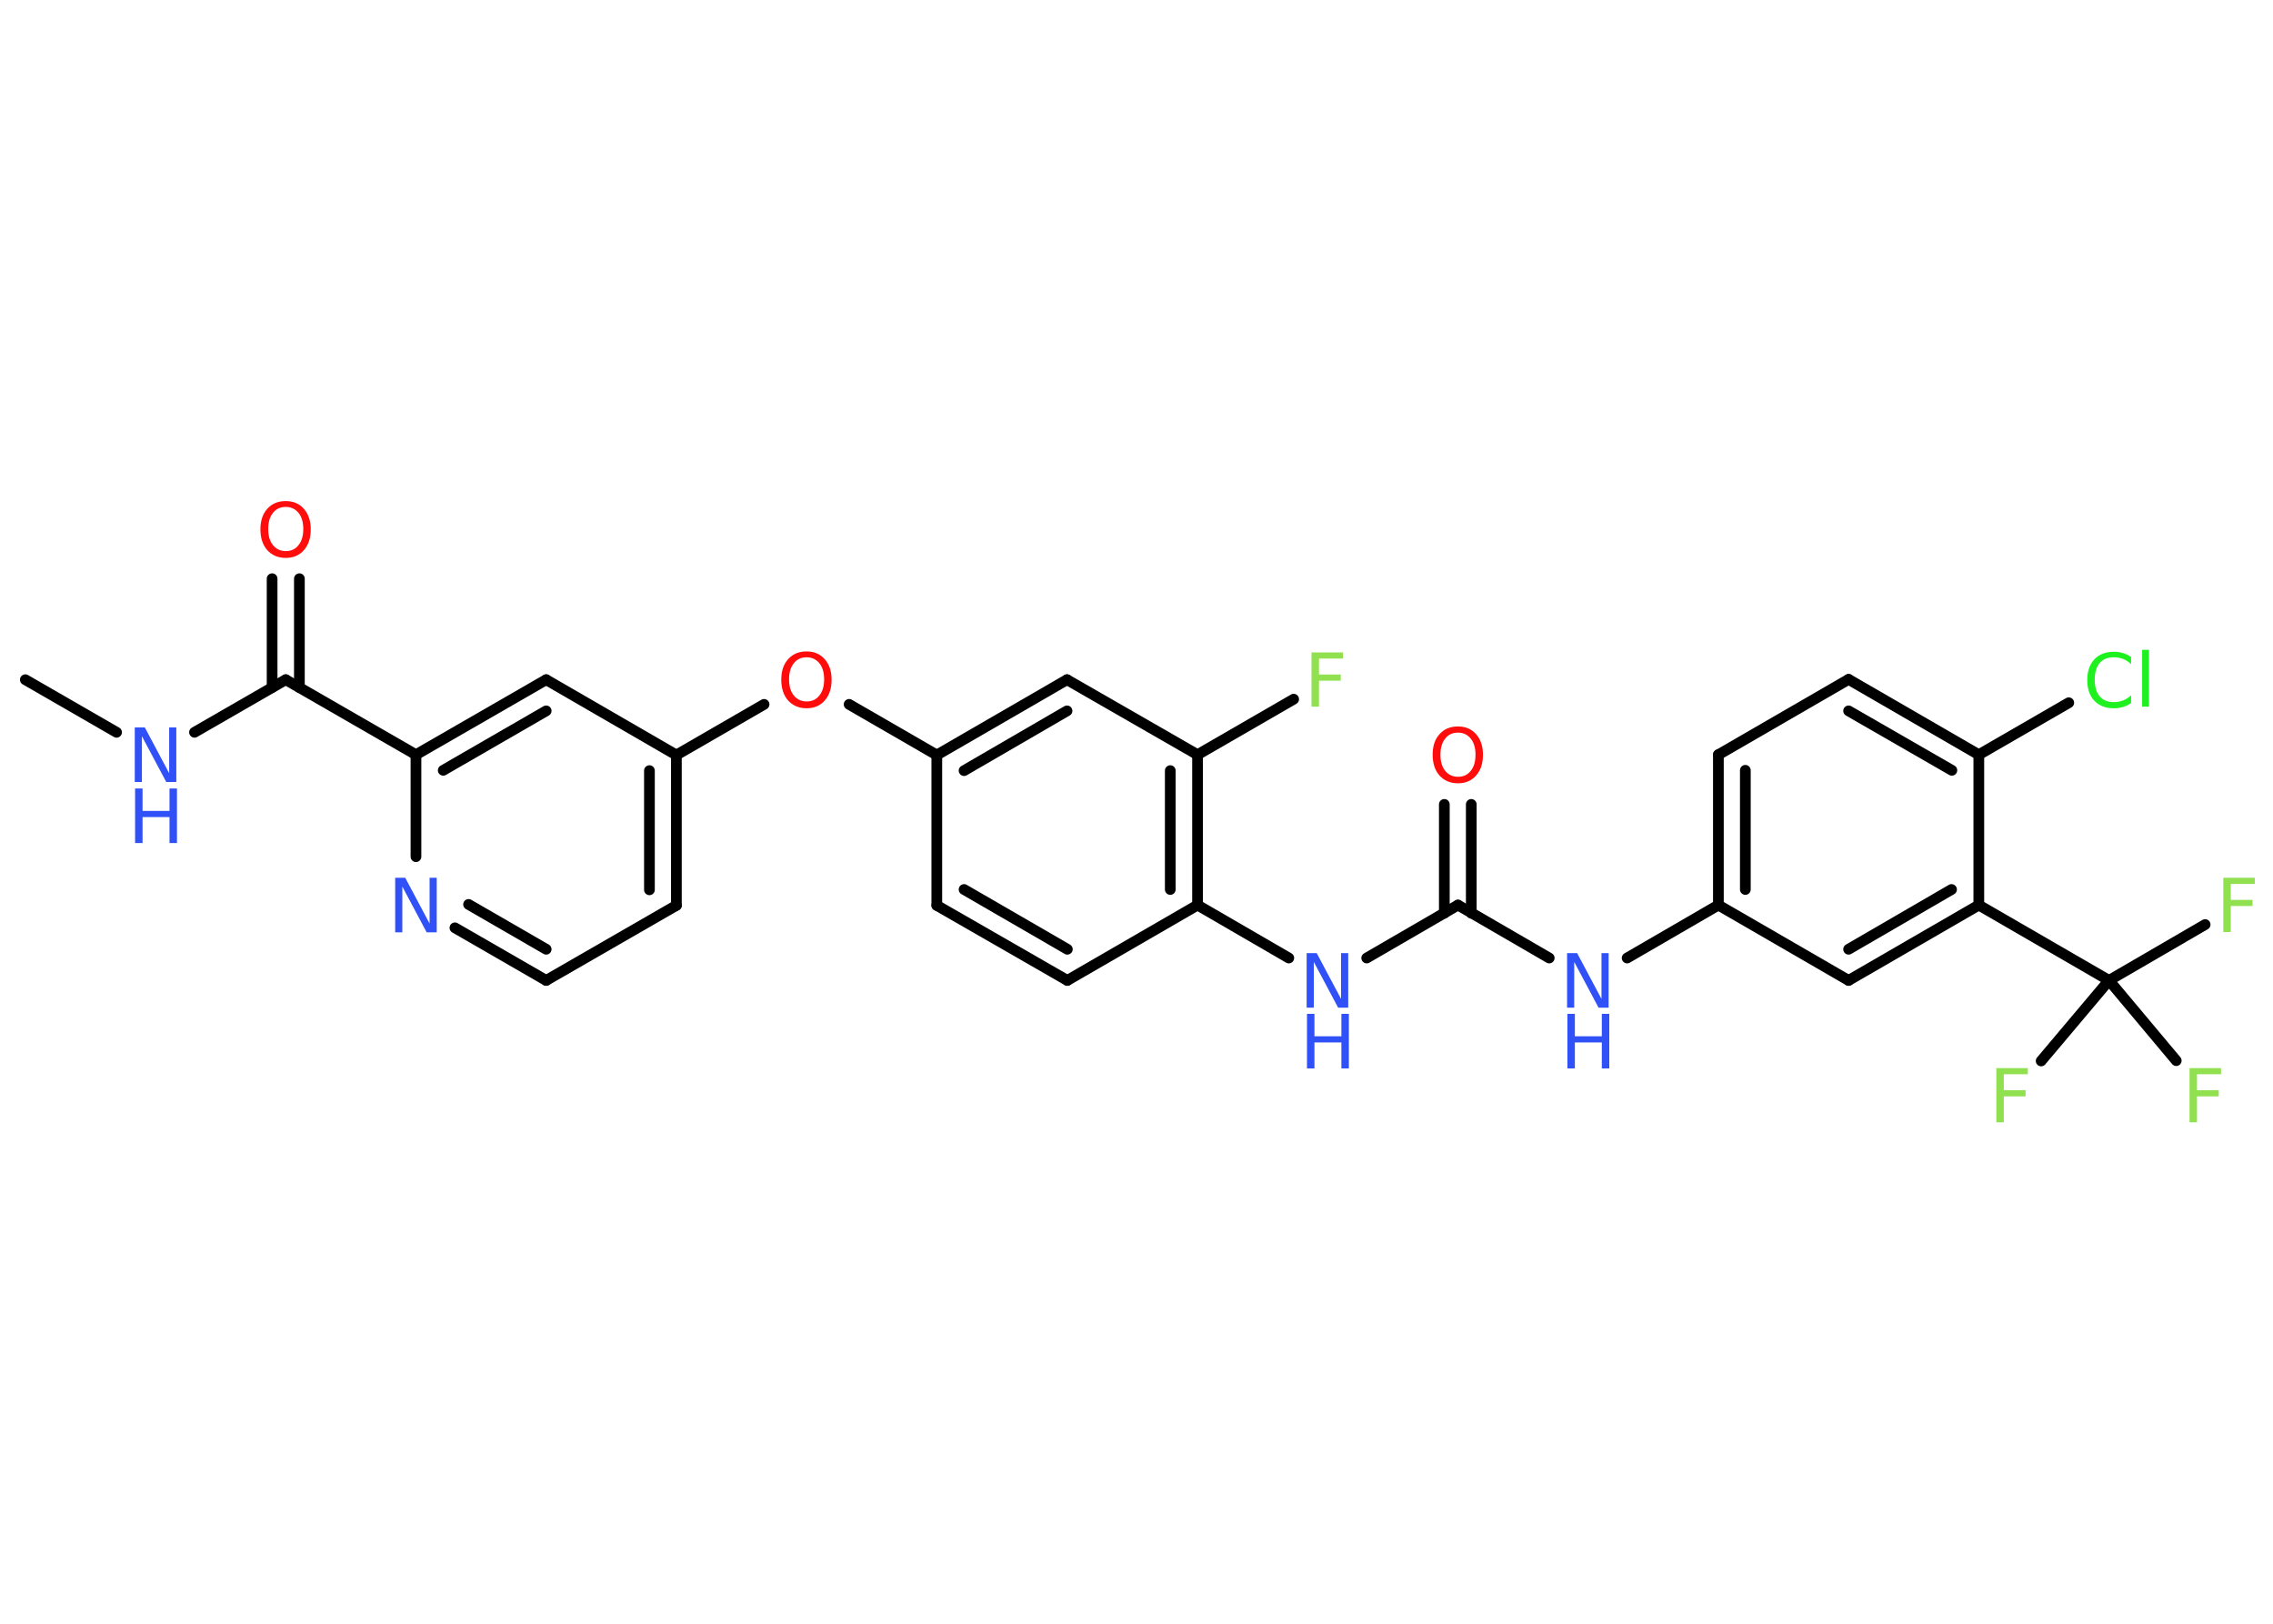 <?xml version='1.0' encoding='UTF-8'?>
<!DOCTYPE svg PUBLIC "-//W3C//DTD SVG 1.1//EN" "http://www.w3.org/Graphics/SVG/1.1/DTD/svg11.dtd">
<svg version='1.2' xmlns='http://www.w3.org/2000/svg' xmlns:xlink='http://www.w3.org/1999/xlink' width='70.0mm' height='50.0mm' viewBox='0 0 70.0 50.0'>
  <desc>Generated by the Chemistry Development Kit (http://github.com/cdk)</desc>
  <g stroke-linecap='round' stroke-linejoin='round' stroke='#000000' stroke-width='.33' fill='#3050F8'>
    <rect x='.0' y='.0' width='70.0' height='50.0' fill='#FFFFFF' stroke='none'/>
    <g id='mol1' class='mol'>
      <line id='mol1bnd1' class='bond' x1='.78' y1='20.93' x2='3.59' y2='22.55'/>
      <line id='mol1bnd2' class='bond' x1='5.99' y1='22.55' x2='8.8' y2='20.93'/>
      <g id='mol1bnd3' class='bond'>
        <line x1='8.38' y1='21.17' x2='8.38' y2='17.82'/>
        <line x1='9.22' y1='21.17' x2='9.22' y2='17.82'/>
      </g>
      <line id='mol1bnd4' class='bond' x1='8.8' y1='20.93' x2='12.81' y2='23.24'/>
      <g id='mol1bnd5' class='bond'>
        <line x1='16.82' y1='20.93' x2='12.81' y2='23.24'/>
        <line x1='16.82' y1='21.89' x2='13.65' y2='23.72'/>
      </g>
      <line id='mol1bnd6' class='bond' x1='16.82' y1='20.93' x2='20.83' y2='23.25'/>
      <line id='mol1bnd7' class='bond' x1='20.83' y1='23.25' x2='23.53' y2='21.69'/>
      <line id='mol1bnd8' class='bond' x1='26.15' y1='21.69' x2='28.85' y2='23.25'/>
      <g id='mol1bnd9' class='bond'>
        <line x1='32.86' y1='20.93' x2='28.85' y2='23.25'/>
        <line x1='32.86' y1='21.89' x2='29.69' y2='23.73'/>
      </g>
      <line id='mol1bnd10' class='bond' x1='32.86' y1='20.93' x2='36.88' y2='23.24'/>
      <line id='mol1bnd11' class='bond' x1='36.88' y1='23.24' x2='39.84' y2='21.53'/>
      <g id='mol1bnd12' class='bond'>
        <line x1='36.88' y1='27.87' x2='36.88' y2='23.24'/>
        <line x1='36.04' y1='27.39' x2='36.04' y2='23.73'/>
      </g>
      <line id='mol1bnd13' class='bond' x1='36.88' y1='27.87' x2='39.69' y2='29.5'/>
      <line id='mol1bnd14' class='bond' x1='42.09' y1='29.5' x2='44.9' y2='27.87'/>
      <g id='mol1bnd15' class='bond'>
        <line x1='44.48' y1='28.12' x2='44.48' y2='24.77'/>
        <line x1='45.31' y1='28.12' x2='45.31' y2='24.77'/>
      </g>
      <line id='mol1bnd16' class='bond' x1='44.9' y1='27.87' x2='47.71' y2='29.5'/>
      <line id='mol1bnd17' class='bond' x1='50.11' y1='29.5' x2='52.92' y2='27.87'/>
      <g id='mol1bnd18' class='bond'>
        <line x1='52.92' y1='23.24' x2='52.92' y2='27.87'/>
        <line x1='53.75' y1='23.72' x2='53.75' y2='27.39'/>
      </g>
      <line id='mol1bnd19' class='bond' x1='52.92' y1='23.24' x2='56.93' y2='20.92'/>
      <g id='mol1bnd20' class='bond'>
        <line x1='60.94' y1='23.24' x2='56.93' y2='20.92'/>
        <line x1='60.11' y1='23.72' x2='56.93' y2='21.89'/>
      </g>
      <line id='mol1bnd21' class='bond' x1='60.94' y1='23.24' x2='63.71' y2='21.64'/>
      <line id='mol1bnd22' class='bond' x1='60.94' y1='23.24' x2='60.94' y2='27.87'/>
      <g id='mol1bnd23' class='bond'>
        <line x1='56.93' y1='30.19' x2='60.94' y2='27.87'/>
        <line x1='56.93' y1='29.23' x2='60.1' y2='27.39'/>
      </g>
      <line id='mol1bnd24' class='bond' x1='52.92' y1='27.87' x2='56.93' y2='30.19'/>
      <line id='mol1bnd25' class='bond' x1='60.94' y1='27.87' x2='64.95' y2='30.19'/>
      <line id='mol1bnd26' class='bond' x1='64.95' y1='30.19' x2='67.91' y2='28.47'/>
      <line id='mol1bnd27' class='bond' x1='64.95' y1='30.19' x2='62.86' y2='32.67'/>
      <line id='mol1bnd28' class='bond' x1='64.95' y1='30.19' x2='67.02' y2='32.66'/>
      <line id='mol1bnd29' class='bond' x1='36.88' y1='27.87' x2='32.87' y2='30.19'/>
      <g id='mol1bnd30' class='bond'>
        <line x1='28.85' y1='27.88' x2='32.87' y2='30.19'/>
        <line x1='29.69' y1='27.39' x2='32.87' y2='29.23'/>
      </g>
      <line id='mol1bnd31' class='bond' x1='28.85' y1='23.25' x2='28.85' y2='27.88'/>
      <g id='mol1bnd32' class='bond'>
        <line x1='20.83' y1='27.88' x2='20.83' y2='23.25'/>
        <line x1='20.0' y1='27.4' x2='20.0' y2='23.73'/>
      </g>
      <line id='mol1bnd33' class='bond' x1='20.83' y1='27.88' x2='16.82' y2='30.19'/>
      <g id='mol1bnd34' class='bond'>
        <line x1='14.01' y1='28.57' x2='16.82' y2='30.19'/>
        <line x1='14.43' y1='27.85' x2='16.82' y2='29.23'/>
      </g>
      <line id='mol1bnd35' class='bond' x1='12.81' y1='23.24' x2='12.81' y2='26.38'/>
      <g id='mol1atm2' class='atom'>
        <path d='M4.16 22.4h.3l.75 1.41v-1.41h.22v1.68h-.31l-.75 -1.41v1.41h-.22v-1.68z' stroke='none'/>
        <path d='M4.16 24.28h.23v.69h.83v-.69h.23v1.68h-.23v-.8h-.83v.8h-.23v-1.68z' stroke='none'/>
      </g>
      <path id='mol1atm4' class='atom' d='M8.8 15.61q-.25 .0 -.39 .18q-.15 .18 -.15 .5q.0 .32 .15 .5q.15 .18 .39 .18q.25 .0 .39 -.18q.15 -.18 .15 -.5q.0 -.32 -.15 -.5q-.15 -.18 -.39 -.18zM8.8 15.43q.35 .0 .56 .24q.21 .24 .21 .63q.0 .4 -.21 .64q-.21 .24 -.56 .24q-.35 .0 -.57 -.24q-.21 -.24 -.21 -.64q.0 -.4 .21 -.63q.21 -.24 .57 -.24z' stroke='none' fill='#FF0D0D'/>
      <path id='mol1atm8' class='atom' d='M24.84 20.24q-.25 .0 -.39 .18q-.15 .18 -.15 .5q.0 .32 .15 .5q.15 .18 .39 .18q.25 .0 .39 -.18q.15 -.18 .15 -.5q.0 -.32 -.15 -.5q-.15 -.18 -.39 -.18zM24.84 20.06q.35 .0 .56 .24q.21 .24 .21 .63q.0 .4 -.21 .64q-.21 .24 -.56 .24q-.35 .0 -.57 -.24q-.21 -.24 -.21 -.64q.0 -.4 .21 -.63q.21 -.24 .57 -.24z' stroke='none' fill='#FF0D0D'/>
      <path id='mol1atm12' class='atom' d='M40.4 20.09h.96v.19h-.74v.49h.67v.19h-.67v.8h-.23v-1.68z' stroke='none' fill='#90E050'/>
      <g id='mol1atm14' class='atom'>
        <path d='M40.25 29.35h.3l.75 1.41v-1.41h.22v1.68h-.31l-.75 -1.41v1.41h-.22v-1.68z' stroke='none'/>
        <path d='M40.25 31.22h.23v.69h.83v-.69h.23v1.68h-.23v-.8h-.83v.8h-.23v-1.68z' stroke='none'/>
      </g>
      <path id='mol1atm16' class='atom' d='M44.9 22.56q-.25 .0 -.39 .18q-.15 .18 -.15 .5q.0 .32 .15 .5q.15 .18 .39 .18q.25 .0 .39 -.18q.15 -.18 .15 -.5q.0 -.32 -.15 -.5q-.15 -.18 -.39 -.18zM44.9 22.37q.35 .0 .56 .24q.21 .24 .21 .63q.0 .4 -.21 .64q-.21 .24 -.56 .24q-.35 .0 -.57 -.24q-.21 -.24 -.21 -.64q.0 -.4 .21 -.63q.21 -.24 .57 -.24z' stroke='none' fill='#FF0D0D'/>
      <g id='mol1atm17' class='atom'>
        <path d='M48.27 29.35h.3l.75 1.41v-1.41h.22v1.68h-.31l-.75 -1.41v1.41h-.22v-1.68z' stroke='none'/>
        <path d='M48.27 31.22h.23v.69h.83v-.69h.23v1.68h-.23v-.8h-.83v.8h-.23v-1.68z' stroke='none'/>
      </g>
      <path id='mol1atm22' class='atom' d='M65.63 20.21v.24q-.12 -.11 -.25 -.16q-.13 -.05 -.28 -.05q-.29 .0 -.44 .18q-.15 .18 -.15 .51q.0 .33 .15 .51q.15 .18 .44 .18q.15 .0 .28 -.05q.13 -.05 .25 -.16v.24q-.12 .08 -.25 .12q-.13 .04 -.28 .04q-.38 .0 -.6 -.23q-.22 -.23 -.22 -.64q.0 -.4 .22 -.64q.22 -.23 .6 -.23q.15 .0 .28 .04q.13 .04 .25 .12zM65.97 20.01h.21v1.75h-.21v-1.75z' stroke='none' fill='#1FF01F'/>
      <path id='mol1atm26' class='atom' d='M68.48 27.03h.96v.19h-.74v.49h.67v.19h-.67v.8h-.23v-1.68z' stroke='none' fill='#90E050'/>
      <path id='mol1atm27' class='atom' d='M61.49 32.89h.96v.19h-.74v.49h.67v.19h-.67v.8h-.23v-1.68z' stroke='none' fill='#90E050'/>
      <path id='mol1atm28' class='atom' d='M67.44 32.89h.96v.19h-.74v.49h.67v.19h-.67v.8h-.23v-1.68z' stroke='none' fill='#90E050'/>
      <path id='mol1atm33' class='atom' d='M12.18 27.03h.3l.75 1.41v-1.41h.22v1.68h-.31l-.75 -1.41v1.41h-.22v-1.68z' stroke='none'/>
    </g>
  </g>
</svg>
